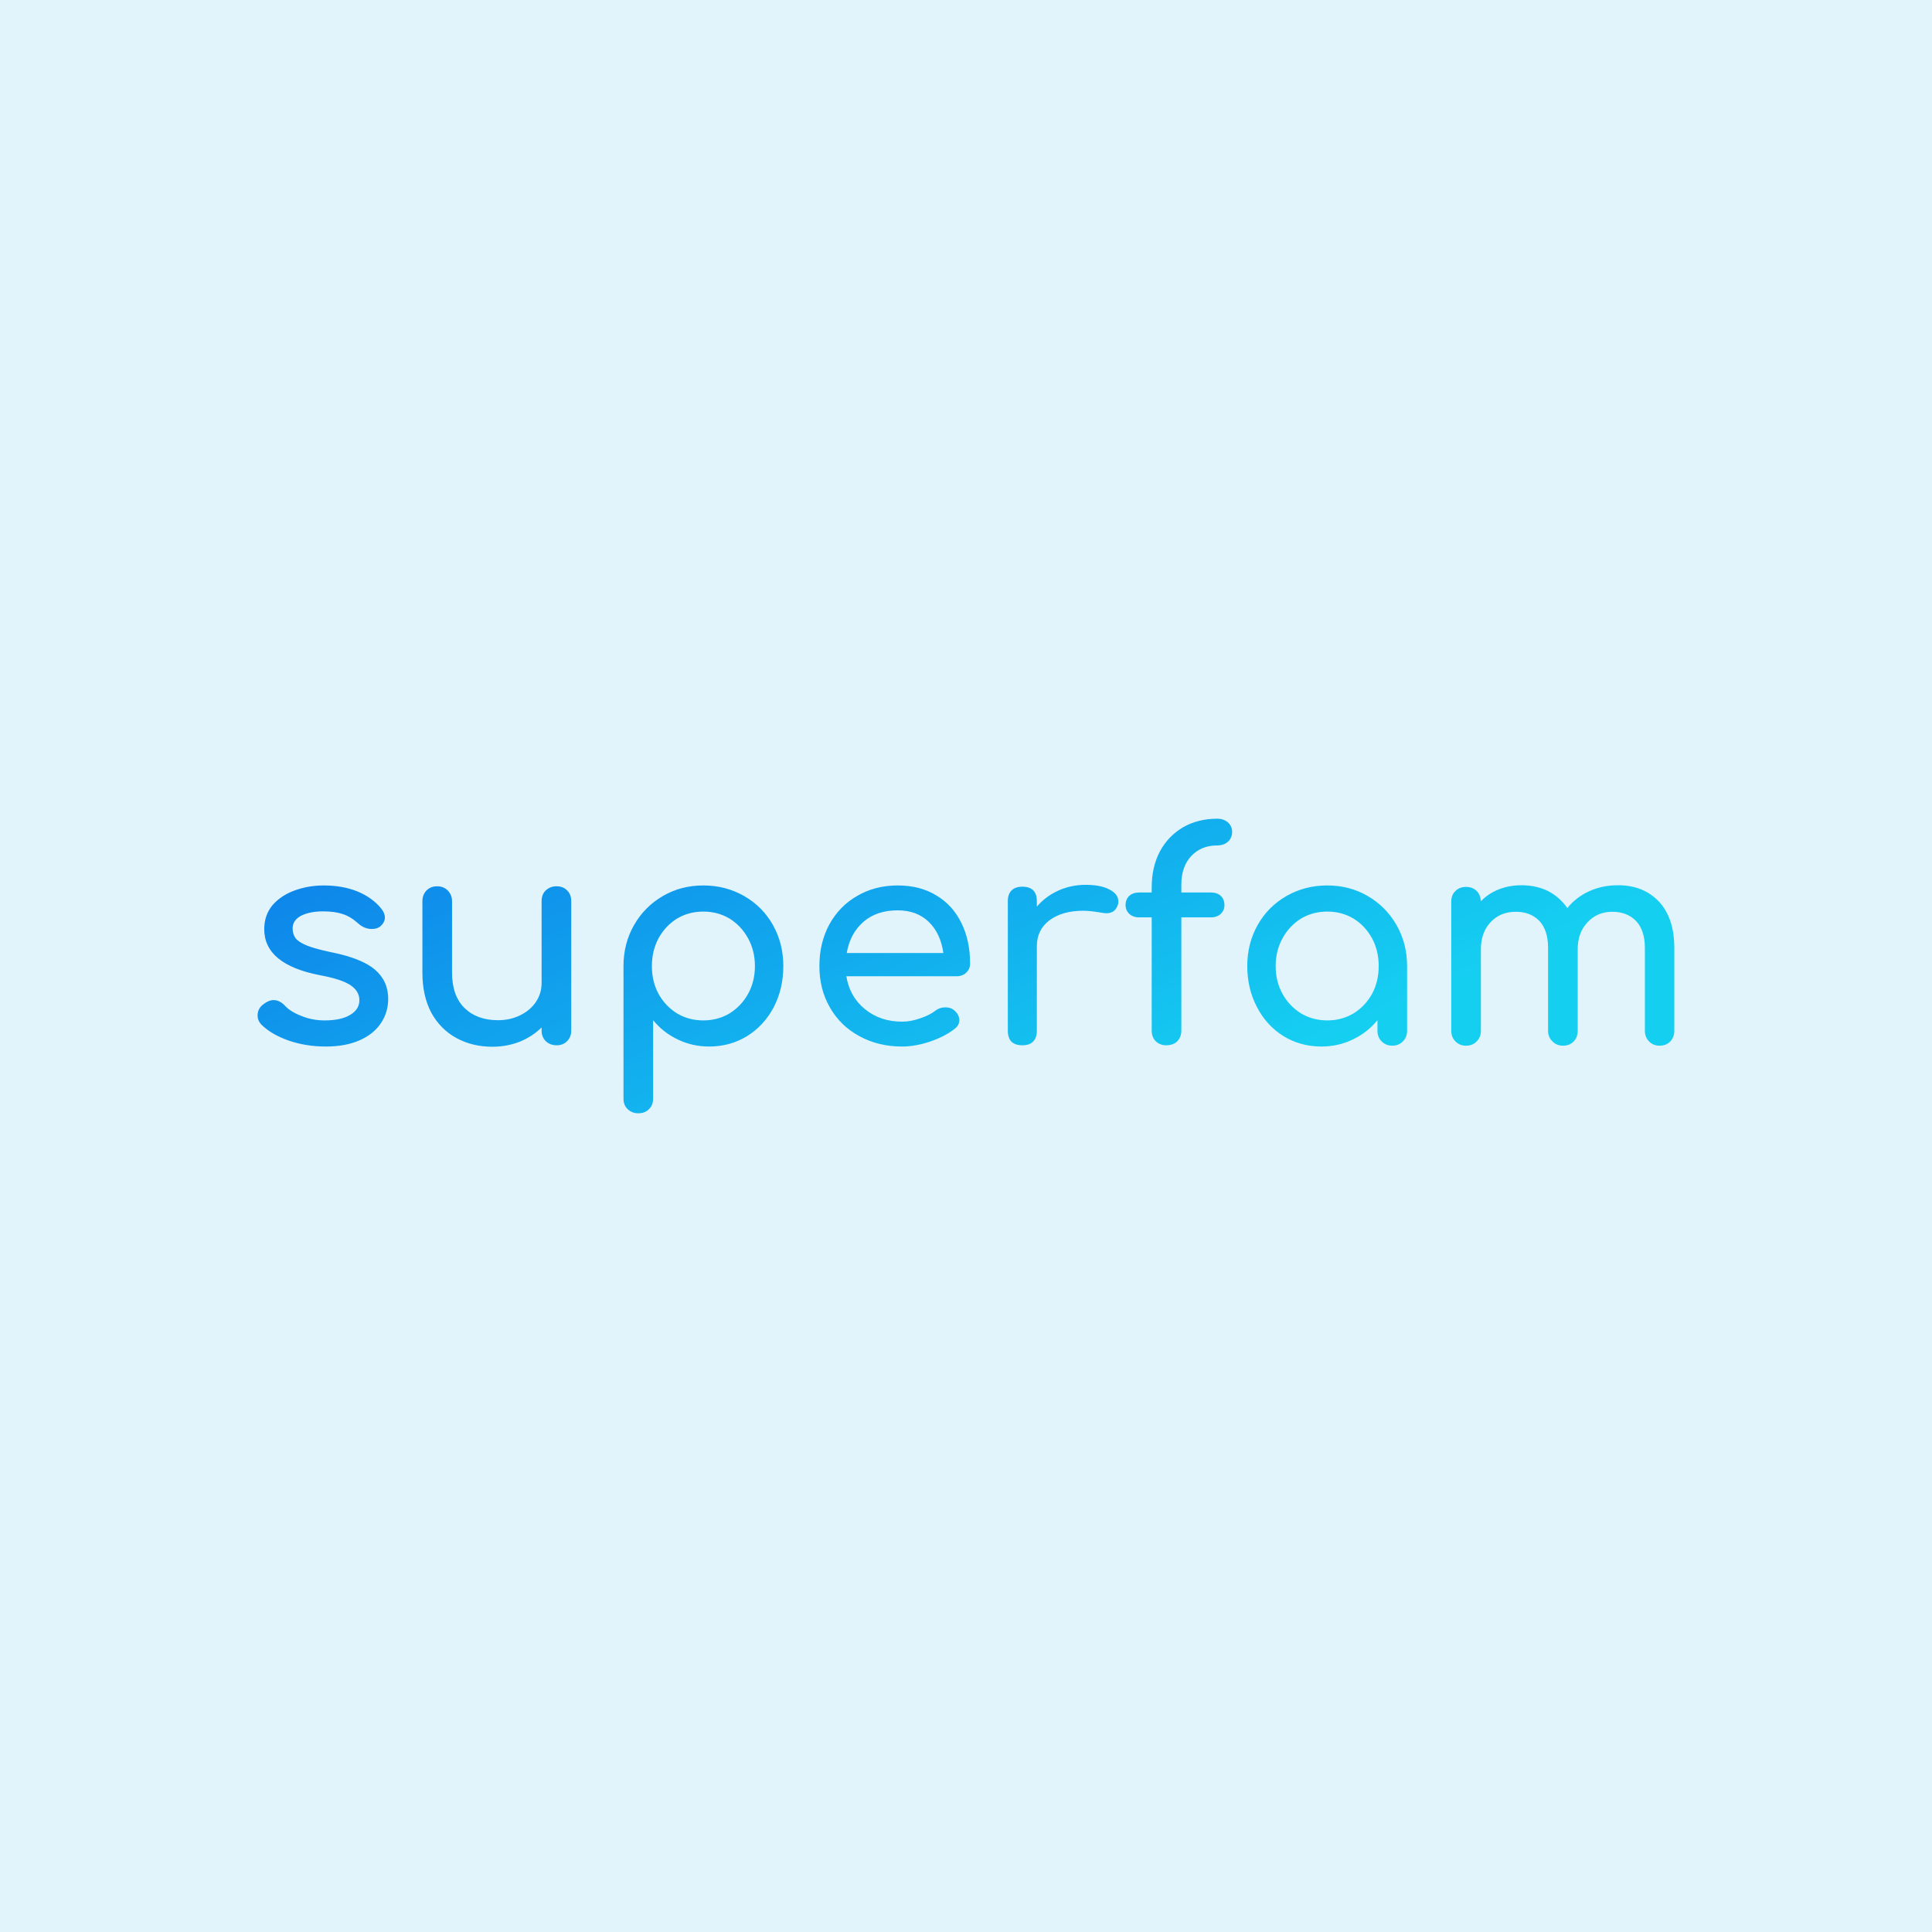 <svg data-v-fde0c5aa="" xmlns="http://www.w3.org/2000/svg" viewBox="0 0 300 300" class="font"><!----><defs data-v-fde0c5aa=""><!----></defs><rect data-v-fde0c5aa="" fill="#E1F4FC" x="0" y="0" width="300px" height="300px" class="logo-background-square"></rect><defs data-v-fde0c5aa=""><linearGradient data-v-fde0c5aa="" gradientTransform="rotate(25)" id="dcac2e88-cd08-4189-9f5e-d223f05c20dc" x1="0%" y1="0%" x2="100%" y2="0%"><stop data-v-fde0c5aa="" offset="0%" stop-color="#0D7CE9" stop-opacity="1"></stop><stop data-v-fde0c5aa="" offset="100%" stop-color="#15CFF1" stop-opacity="1"></stop></linearGradient></defs><g data-v-fde0c5aa="" id="b8c9dd11-7672-447b-a3c5-4326d5567ce8" fill="url(#dcac2e88-cd08-4189-9f5e-d223f05c20dc)" transform="matrix(3.219,0,0,3.219,37.553,122.621)"><path d="M3.95 4.62L3.95 4.62Q4.86 4.62 5.58 4.91L5.58 4.91L5.58 4.91Q6.30 5.21 6.72 5.73L6.72 5.73L6.72 5.73Q6.90 5.95 6.90 6.17L6.90 6.17L6.90 6.17Q6.90 6.41 6.66 6.61L6.66 6.61L6.66 6.61Q6.51 6.72 6.27 6.72L6.27 6.72L6.27 6.72Q5.91 6.72 5.61 6.45L5.61 6.45L5.61 6.45Q5.26 6.13 4.87 6.00L4.87 6.00L4.87 6.00Q4.48 5.87 3.92 5.87L3.92 5.87L3.92 5.87Q3.28 5.87 2.86 6.08L2.86 6.08L2.86 6.08Q2.45 6.30 2.45 6.69L2.45 6.69L2.45 6.69Q2.45 6.97 2.59 7.16L2.59 7.16L2.59 7.16Q2.73 7.35 3.12 7.51L3.12 7.51L3.12 7.51Q3.51 7.67 4.26 7.83L4.26 7.83L4.26 7.83Q5.78 8.13 6.42 8.68L6.42 8.68L6.42 8.68Q7.06 9.23 7.06 10.09L7.06 10.09L7.06 10.09Q7.06 10.74 6.71 11.26L6.71 11.26L6.71 11.26Q6.36 11.79 5.68 12.09L5.68 12.09L5.68 12.09Q5.00 12.39 4.05 12.39L4.05 12.39L4.05 12.39Q3.09 12.39 2.25 12.10L2.25 12.10L2.25 12.10Q1.41 11.80 0.94 11.33L0.94 11.33L0.94 11.33Q0.76 11.14 0.76 10.89L0.76 10.89L0.76 10.89Q0.76 10.56 1.04 10.35L1.04 10.35L1.04 10.35Q1.30 10.15 1.53 10.15L1.53 10.15L1.53 10.15Q1.81 10.15 2.06 10.40L2.06 10.40L2.06 10.40Q2.32 10.70 2.86 10.91L2.86 10.91L2.86 10.91Q3.39 11.13 3.99 11.13L3.99 11.13L3.99 11.13Q4.79 11.13 5.23 10.86L5.23 10.86L5.23 10.86Q5.67 10.60 5.67 10.15L5.67 10.15L5.67 10.15Q5.67 9.72 5.24 9.43L5.24 9.43L5.24 9.43Q4.80 9.14 3.77 8.95L3.77 8.95L3.77 8.95Q1.08 8.43 1.08 6.73L1.08 6.73L1.08 6.73Q1.08 6.05 1.48 5.57L1.48 5.57L1.48 5.57Q1.89 5.10 2.55 4.86L2.55 4.86L2.55 4.86Q3.21 4.62 3.95 4.62L3.95 4.62ZM15.18 4.66L15.18 4.66Q15.50 4.66 15.69 4.86L15.69 4.86L15.69 4.86Q15.89 5.05 15.89 5.38L15.89 5.38L15.89 11.62L15.89 11.62Q15.89 11.93 15.69 12.13L15.69 12.13L15.69 12.13Q15.50 12.33 15.18 12.33L15.18 12.33L15.18 12.33Q14.87 12.33 14.66 12.13L14.66 12.13L14.66 12.13Q14.46 11.93 14.46 11.62L14.46 11.62L14.46 11.47L14.46 11.47Q14.01 11.91 13.40 12.16L13.40 12.16L13.40 12.16Q12.78 12.40 12.08 12.40L12.08 12.40L12.08 12.40Q11.12 12.40 10.35 11.98L10.35 11.98L10.35 11.98Q9.58 11.56 9.14 10.76L9.14 10.76L9.14 10.76Q8.71 9.95 8.71 8.82L8.71 8.82L8.71 5.38L8.71 5.38Q8.71 5.07 8.91 4.86L8.91 4.86L8.91 4.86Q9.11 4.66 9.42 4.66L9.42 4.66L9.42 4.66Q9.73 4.66 9.93 4.86L9.93 4.86L9.93 4.86Q10.14 5.07 10.14 5.38L10.14 5.38L10.14 8.82L10.14 8.82Q10.14 9.95 10.75 10.54L10.75 10.54L10.75 10.54Q11.35 11.12 12.36 11.12L12.36 11.12L12.36 11.12Q12.95 11.12 13.43 10.88L13.43 10.88L13.43 10.88Q13.92 10.64 14.19 10.23L14.19 10.23L14.19 10.23Q14.46 9.83 14.46 9.32L14.46 9.32L14.46 5.38L14.46 5.38Q14.46 5.05 14.66 4.86L14.66 4.86L14.66 4.86Q14.87 4.66 15.18 4.66L15.18 4.66ZM22.26 4.62L22.26 4.62Q23.34 4.62 24.23 5.13L24.23 5.13L24.23 5.13Q25.12 5.64 25.62 6.53L25.62 6.53L25.62 6.53Q26.12 7.42 26.12 8.51L26.12 8.51L26.12 8.51Q26.12 9.60 25.66 10.49L25.66 10.49L25.66 10.49Q25.19 11.38 24.37 11.89L24.37 11.89L24.37 11.89Q23.55 12.39 22.54 12.39L22.54 12.39L22.54 12.39Q21.73 12.39 21.03 12.05L21.03 12.05L21.03 12.05Q20.33 11.72 19.84 11.12L19.84 11.12L19.84 14.90L19.84 14.90Q19.84 15.22 19.64 15.41L19.64 15.41L19.64 15.41Q19.45 15.61 19.12 15.61L19.12 15.61L19.12 15.61Q18.82 15.61 18.61 15.41L18.61 15.41L18.61 15.41Q18.41 15.22 18.41 14.90L18.41 14.90L18.41 8.51L18.41 8.51Q18.41 7.42 18.92 6.53L18.92 6.53L18.92 6.53Q19.43 5.64 20.31 5.13L20.31 5.13L20.31 5.13Q21.18 4.62 22.26 4.62L22.26 4.62ZM22.26 11.13L22.26 11.13Q22.96 11.13 23.53 10.79L23.53 10.79L23.53 10.79Q24.09 10.44 24.42 9.85L24.42 9.85L24.42 9.85Q24.75 9.25 24.75 8.51L24.75 8.51L24.75 8.51Q24.75 7.77 24.42 7.17L24.42 7.17L24.42 7.17Q24.09 6.57 23.53 6.22L23.53 6.22L23.53 6.22Q22.96 5.88 22.26 5.88L22.26 5.88L22.26 5.88Q21.56 5.88 20.99 6.22L20.99 6.22L20.99 6.22Q20.43 6.57 20.10 7.17L20.10 7.17L20.10 7.17Q19.78 7.77 19.78 8.51L19.78 8.51L19.78 8.51Q19.78 9.25 20.10 9.85L20.10 9.85L20.10 9.85Q20.43 10.44 20.99 10.79L20.99 10.79L20.99 10.79Q21.56 11.13 22.26 11.13L22.26 11.13ZM35.13 8.39L35.13 8.39Q35.13 8.65 34.94 8.83L34.94 8.83L34.94 8.83Q34.76 9.00 34.48 9.00L34.48 9.00L29.16 9.00L29.16 9.00Q29.32 9.98 30.05 10.58L30.05 10.58L30.05 10.58Q30.79 11.19 31.85 11.19L31.85 11.19L31.85 11.19Q32.27 11.19 32.72 11.03L32.72 11.03L32.72 11.03Q33.18 10.88 33.47 10.65L33.47 10.65L33.47 10.65Q33.67 10.50 33.94 10.50L33.94 10.50L33.94 10.50Q34.20 10.50 34.36 10.64L34.36 10.64L34.36 10.64Q34.61 10.85 34.61 11.12L34.61 11.12L34.61 11.12Q34.61 11.37 34.38 11.54L34.38 11.54L34.38 11.54Q33.91 11.91 33.20 12.15L33.20 12.15L33.20 12.15Q32.49 12.39 31.85 12.39L31.85 12.39L31.85 12.39Q30.70 12.39 29.79 11.89L29.79 11.89L29.79 11.89Q28.88 11.40 28.37 10.51L28.37 10.51L28.37 10.51Q27.86 9.63 27.86 8.51L27.86 8.51L27.86 8.51Q27.86 7.39 28.34 6.50L28.34 6.50L28.34 6.50Q28.83 5.61 29.69 5.12L29.69 5.12L29.69 5.12Q30.55 4.62 31.64 4.62L31.64 4.62L31.64 4.62Q32.72 4.62 33.50 5.10L33.50 5.10L33.50 5.10Q34.29 5.57 34.71 6.43L34.71 6.43L34.71 6.43Q35.13 7.28 35.13 8.39L35.13 8.39ZM31.64 5.82L31.64 5.82Q30.62 5.82 29.98 6.38L29.98 6.38L29.98 6.38Q29.34 6.94 29.18 7.88L29.18 7.88L33.84 7.88L33.84 7.88Q33.71 6.94 33.14 6.38L33.14 6.38L33.14 6.38Q32.56 5.82 31.64 5.82L31.64 5.82ZM40.70 4.59L40.70 4.59Q41.44 4.59 41.86 4.82L41.86 4.82L41.86 4.82Q42.28 5.04 42.28 5.38L42.28 5.38L42.28 5.38Q42.28 5.47 42.27 5.52L42.27 5.52L42.27 5.52Q42.14 5.96 41.71 5.96L41.71 5.96L41.71 5.96Q41.64 5.96 41.50 5.94L41.50 5.94L41.50 5.94Q40.94 5.84 40.59 5.84L40.59 5.84L40.59 5.84Q39.58 5.84 38.96 6.30L38.96 6.30L38.96 6.30Q38.35 6.76 38.35 7.55L38.35 7.55L38.35 11.63L38.35 11.63Q38.35 11.97 38.17 12.15L38.17 12.15L38.17 12.15Q38.00 12.33 37.65 12.33L37.65 12.33L37.65 12.33Q37.31 12.33 37.13 12.16L37.13 12.16L37.13 12.16Q36.95 11.98 36.95 11.63L36.95 11.63L36.95 5.38L36.95 5.38Q36.95 5.04 37.13 4.86L37.13 4.86L37.13 4.86Q37.31 4.68 37.65 4.68L37.65 4.68L37.65 4.68Q38.35 4.68 38.35 5.38L38.35 5.38L38.35 5.64L38.35 5.64Q38.77 5.15 39.38 4.87L39.38 4.87L39.38 4.87Q40.00 4.59 40.70 4.59L40.70 4.59ZM47.05 2.69L47.05 2.69Q46.27 2.69 45.79 3.21L45.79 3.21L45.79 3.21Q45.32 3.72 45.32 4.58L45.32 4.58L45.32 4.96L46.75 4.96L46.75 4.96Q47.04 4.96 47.22 5.12L47.22 5.12L47.22 5.12Q47.40 5.29 47.40 5.57L47.40 5.57L47.40 5.57Q47.40 5.82 47.22 5.99L47.22 5.99L47.22 5.99Q47.04 6.16 46.75 6.16L46.75 6.16L45.32 6.16L45.32 11.62L45.32 11.62Q45.32 11.94 45.12 12.14L45.12 12.14L45.12 12.14Q44.93 12.33 44.58 12.33L44.58 12.33L44.58 12.33Q44.30 12.33 44.09 12.14L44.09 12.14L44.09 12.14Q43.89 11.94 43.89 11.62L43.89 11.62L43.89 6.16L43.29 6.16L43.29 6.16Q42.99 6.16 42.81 5.99L42.81 5.99L42.81 5.99Q42.63 5.82 42.63 5.57L42.63 5.57L42.63 5.57Q42.63 5.29 42.81 5.12L42.81 5.12L42.81 5.12Q42.99 4.96 43.29 4.96L43.29 4.96L43.89 4.96L43.89 4.72L43.89 4.72Q43.89 3.72 44.29 2.97L44.29 2.97L44.29 2.97Q44.69 2.23 45.41 1.81L45.41 1.81L45.41 1.81Q46.13 1.40 47.05 1.40L47.05 1.40L47.05 1.40Q47.36 1.40 47.57 1.58L47.57 1.58L47.57 1.58Q47.77 1.76 47.77 2.04L47.77 2.04L47.77 2.04Q47.77 2.32 47.57 2.51L47.57 2.51L47.57 2.51Q47.36 2.69 47.05 2.69L47.05 2.69ZM52.36 4.62L52.36 4.62Q53.44 4.62 54.31 5.13L54.31 5.13L54.31 5.13Q55.19 5.64 55.70 6.53L55.70 6.53L55.70 6.53Q56.21 7.42 56.21 8.51L56.21 8.51L56.21 11.63L56.21 11.63Q56.21 11.94 56.01 12.14L56.01 12.14L56.01 12.14Q55.80 12.35 55.50 12.35L55.50 12.35L55.50 12.35Q55.19 12.35 54.98 12.14L54.98 12.14L54.98 12.14Q54.78 11.94 54.78 11.63L54.78 11.63L54.78 11.12L54.78 11.12Q54.29 11.72 53.59 12.05L53.59 12.05L53.59 12.05Q52.89 12.39 52.08 12.39L52.08 12.39L52.08 12.39Q51.07 12.39 50.25 11.89L50.25 11.89L50.25 11.89Q49.43 11.38 48.97 10.49L48.97 10.49L48.97 10.49Q48.50 9.60 48.50 8.51L48.50 8.51L48.50 8.51Q48.50 7.42 49 6.53L49 6.53L49 6.53Q49.50 5.64 50.39 5.13L50.39 5.13L50.39 5.13Q51.28 4.62 52.36 4.62L52.36 4.62ZM52.36 11.13L52.36 11.13Q53.06 11.13 53.63 10.79L53.63 10.79L53.63 10.79Q54.19 10.44 54.52 9.85L54.52 9.85L54.52 9.85Q54.84 9.25 54.84 8.51L54.84 8.51L54.84 8.51Q54.84 7.77 54.52 7.17L54.52 7.17L54.52 7.17Q54.19 6.57 53.63 6.22L53.63 6.22L53.63 6.22Q53.06 5.88 52.36 5.88L52.36 5.88L52.36 5.88Q51.66 5.88 51.09 6.22L51.09 6.22L51.09 6.22Q50.53 6.57 50.20 7.17L50.20 7.17L50.20 7.17Q49.87 7.77 49.87 8.51L49.87 8.51L49.87 8.51Q49.87 9.25 50.20 9.85L50.20 9.85L50.20 9.85Q50.53 10.44 51.09 10.79L51.09 10.79L51.09 10.79Q51.66 11.13 52.36 11.13L52.36 11.13ZM66.39 4.61L66.39 4.61Q67.61 4.61 68.36 5.40L68.36 5.40L68.36 5.40Q69.10 6.20 69.10 7.63L69.10 7.63L69.10 11.63L69.10 11.63Q69.10 11.94 68.91 12.14L68.91 12.14L68.91 12.14Q68.71 12.35 68.39 12.35L68.39 12.35L68.39 12.35Q68.08 12.35 67.88 12.14L67.88 12.14L67.88 12.14Q67.68 11.94 67.68 11.63L67.68 11.63L67.68 7.63L67.68 7.63Q67.68 6.78 67.25 6.33L67.25 6.33L67.25 6.33Q66.82 5.89 66.11 5.89L66.11 5.89L66.11 5.89Q65.38 5.89 64.91 6.40L64.91 6.40L64.91 6.40Q64.44 6.90 64.44 7.69L64.44 7.69L64.44 11.63L64.44 11.63Q64.44 11.94 64.25 12.14L64.25 12.14L64.25 12.14Q64.05 12.35 63.73 12.35L63.73 12.35L63.73 12.35Q63.42 12.35 63.22 12.14L63.22 12.14L63.22 12.14Q63.01 11.94 63.01 11.63L63.01 11.63L63.01 7.63L63.01 7.63Q63.01 6.78 62.59 6.33L62.59 6.33L62.59 6.33Q62.16 5.89 61.45 5.89L61.45 5.89L61.45 5.89Q60.70 5.89 60.23 6.40L60.23 6.40L60.23 6.40Q59.77 6.90 59.77 7.69L59.77 7.69L59.77 11.63L59.77 11.63Q59.77 11.94 59.57 12.14L59.57 12.14L59.57 12.14Q59.37 12.35 59.05 12.35L59.05 12.35L59.05 12.35Q58.74 12.35 58.54 12.14L58.54 12.14L58.54 12.14Q58.34 11.94 58.34 11.63L58.34 11.63L58.34 5.40L58.34 5.40Q58.34 5.08 58.54 4.89L58.54 4.89L58.54 4.89Q58.74 4.69 59.05 4.69L59.05 4.69L59.05 4.69Q59.36 4.69 59.56 4.88L59.56 4.88L59.56 4.88Q59.75 5.07 59.77 5.38L59.77 5.38L59.77 5.38Q60.13 5.01 60.63 4.81L60.63 4.81L60.63 4.81Q61.14 4.61 61.73 4.61L61.73 4.61L61.73 4.61Q62.44 4.61 63.01 4.89L63.01 4.89L63.01 4.89Q63.57 5.18 63.94 5.71L63.94 5.71L63.94 5.71Q64.36 5.19 64.99 4.90L64.99 4.90L64.99 4.90Q65.62 4.61 66.39 4.61L66.39 4.61Z"></path></g><!----><!----></svg>